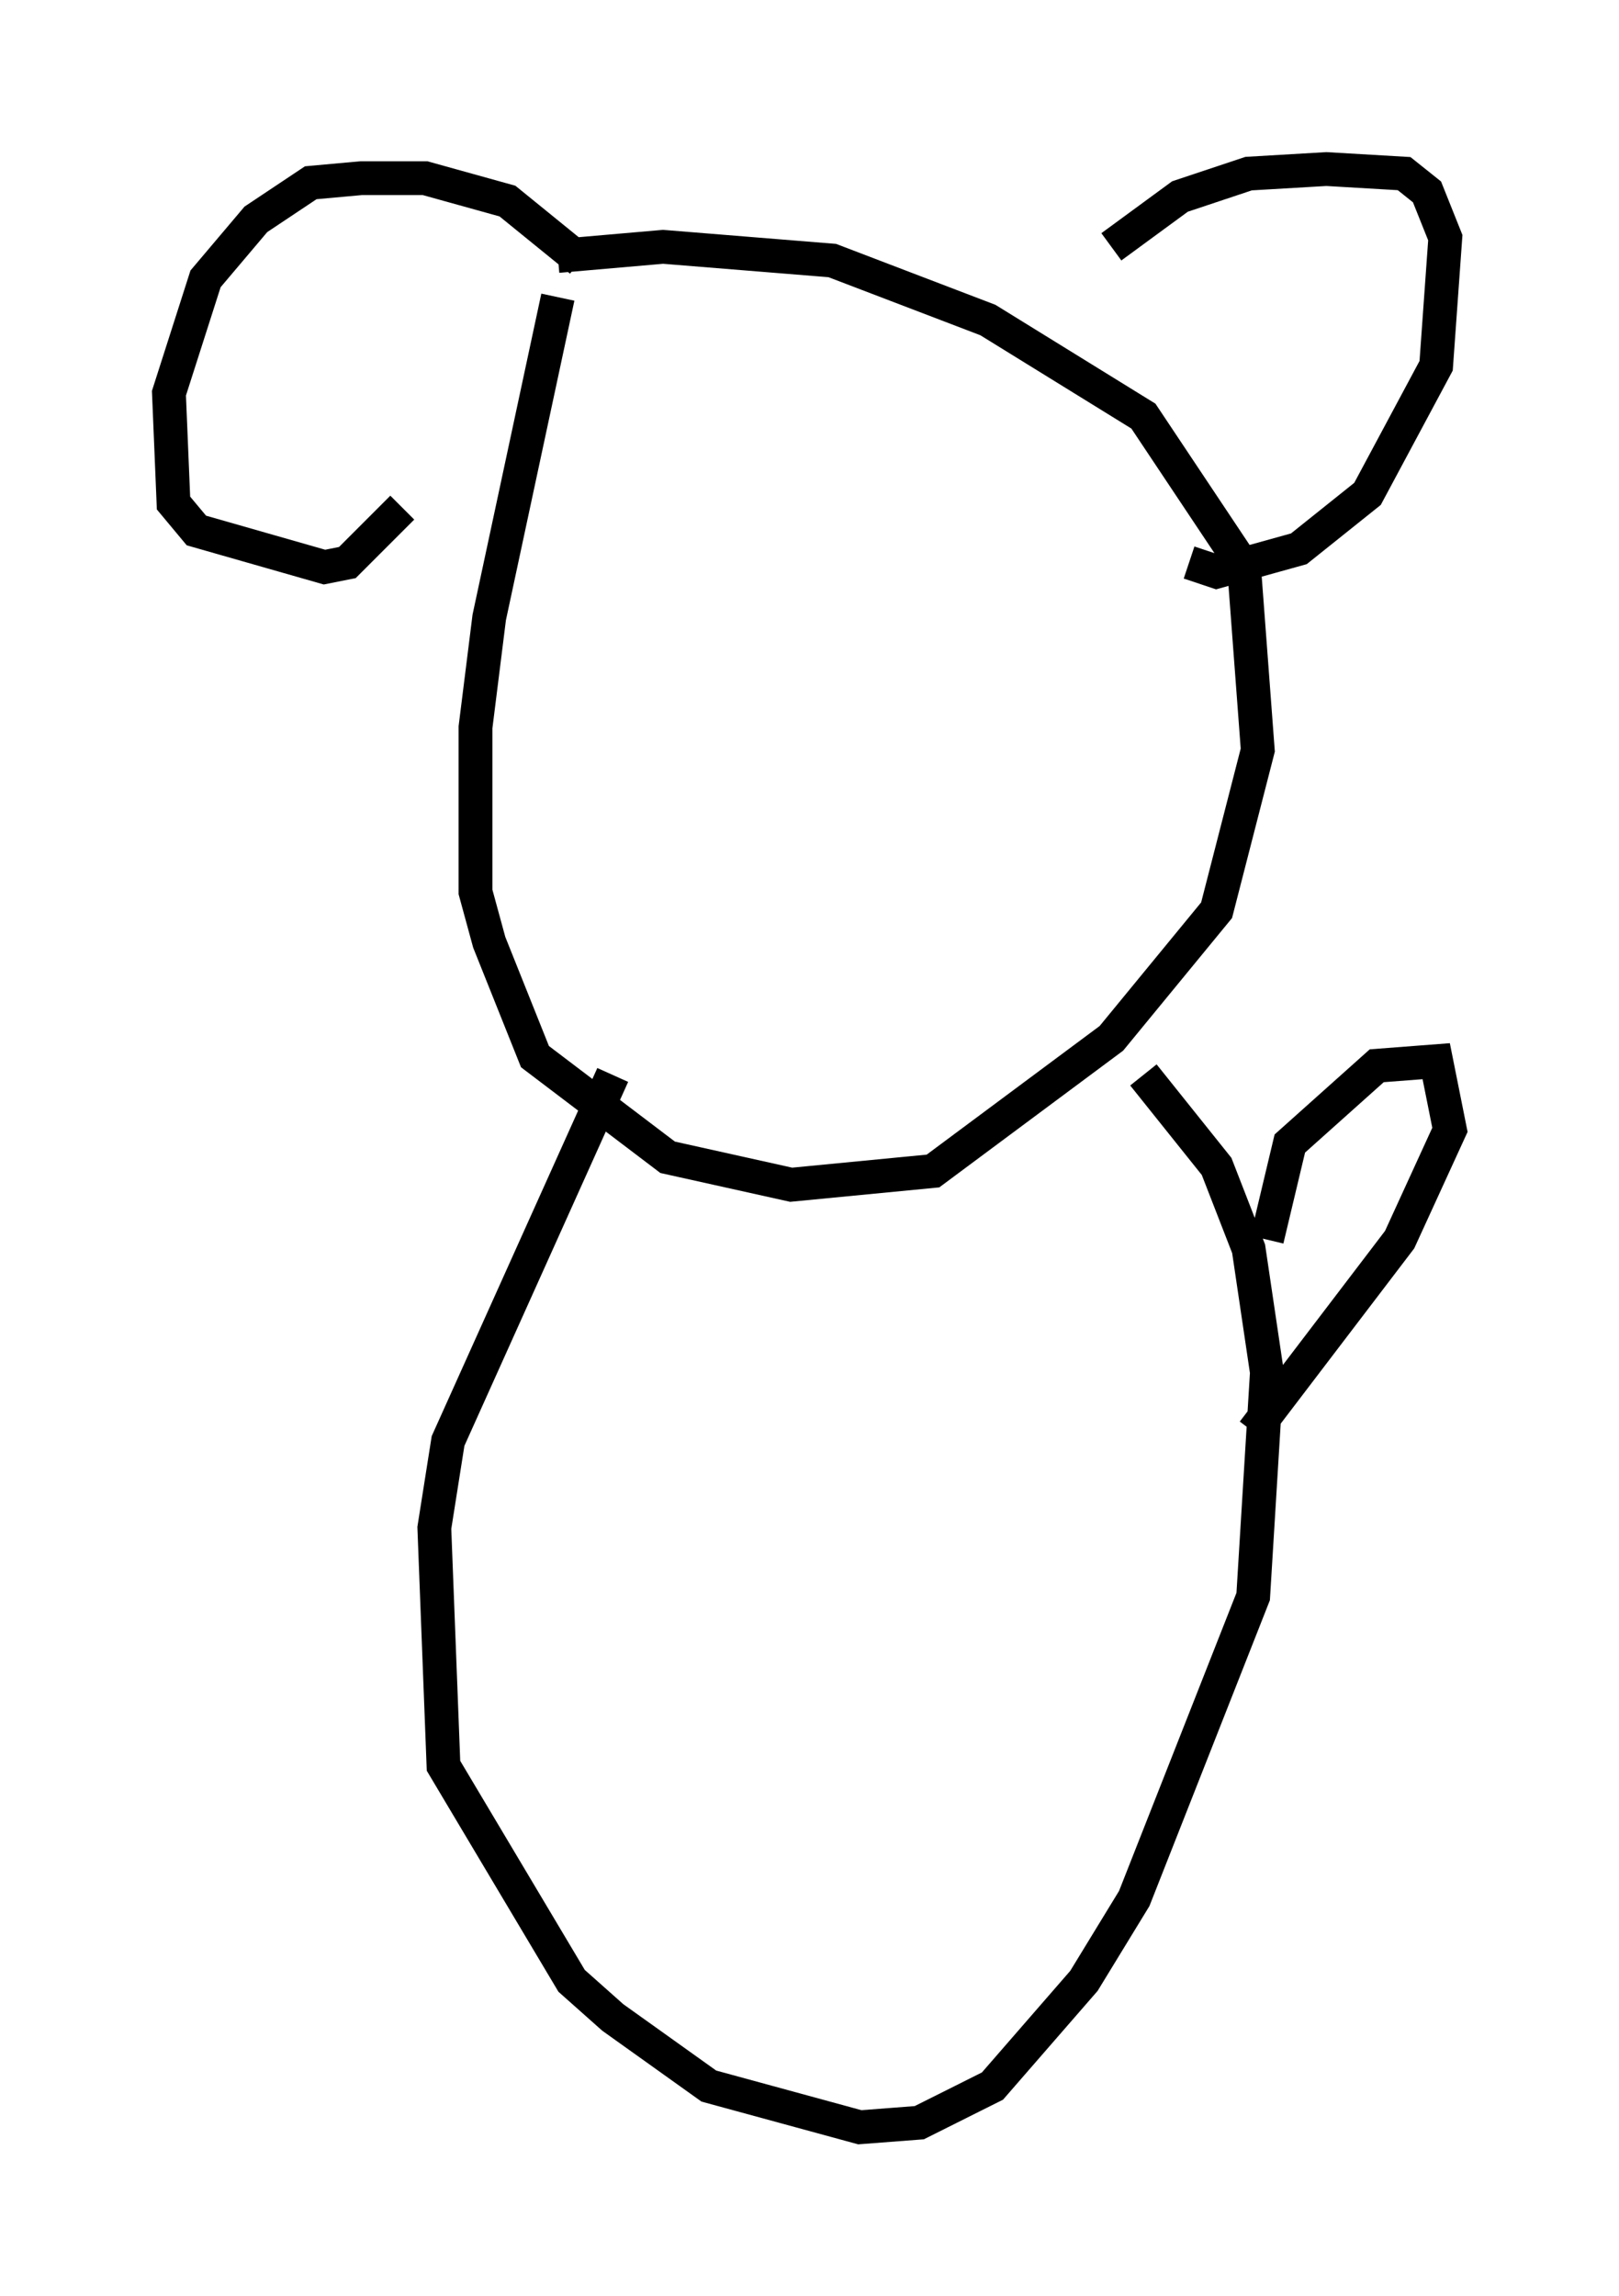 <?xml version="1.0" encoding="utf-8" ?>
<svg baseProfile="full" height="67.915" version="1.1" width="47.889" xmlns="http://www.w3.org/2000/svg" xmlns:ev="http://www.w3.org/2001/xml-events" xmlns:xlink="http://www.w3.org/1999/xlink"><defs /><rect fill="white" height="67.915" width="47.889" x="0" y="0" /><path d="M17.584, 7.165 m-1.083, 1.624 l-2.03, 9.472 -0.406, 3.248 l0.0, 4.871 0.406, 1.488 l1.353, 3.383 3.924, 2.977 l3.654, 0.812 4.195, -0.406 l5.277, -3.924 3.112, -3.789 l1.218, -4.736 -0.406, -5.413 l-2.977, -4.465 -4.601, -2.842 l-4.601, -1.759 -5.007, -0.406 l-3.112, 0.271 m16.373, -0.271 l2.03, -1.488 2.03, -0.677 l2.3, -0.135 2.3, 0.135 l0.677, 0.541 0.541, 1.353 l-0.271, 3.789 -2.03, 3.789 l-2.03, 1.624 -2.436, 0.677 l-0.812, -0.271 m-17.997, -8.931 l-2.165, -1.759 -2.436, -0.677 l-1.894, 0.0 -1.488, 0.135 l-1.624, 1.083 -1.488, 1.759 l-1.083, 3.383 0.135, 3.248 l0.677, 0.812 3.789, 1.083 l0.677, -0.135 1.624, -1.624 m6.225, 16.779 l-4.871, 10.825 -0.406, 2.571 l0.271, 7.036 3.789, 6.36 l1.218, 1.083 2.842, 2.03 l4.465, 1.218 1.759, -0.135 l2.165, -1.083 2.706, -3.112 l1.488, -2.436 3.518, -8.931 l0.406, -6.631 -0.541, -3.654 l-0.947, -2.436 -2.165, -2.706 m3.654, 4.871 l0.677, -2.842 2.571, -2.3 l1.759, -0.135 0.406, 2.03 l-1.488, 3.248 -4.33, 5.683 " fill="none" stroke="black" stroke-width="1" /></svg>